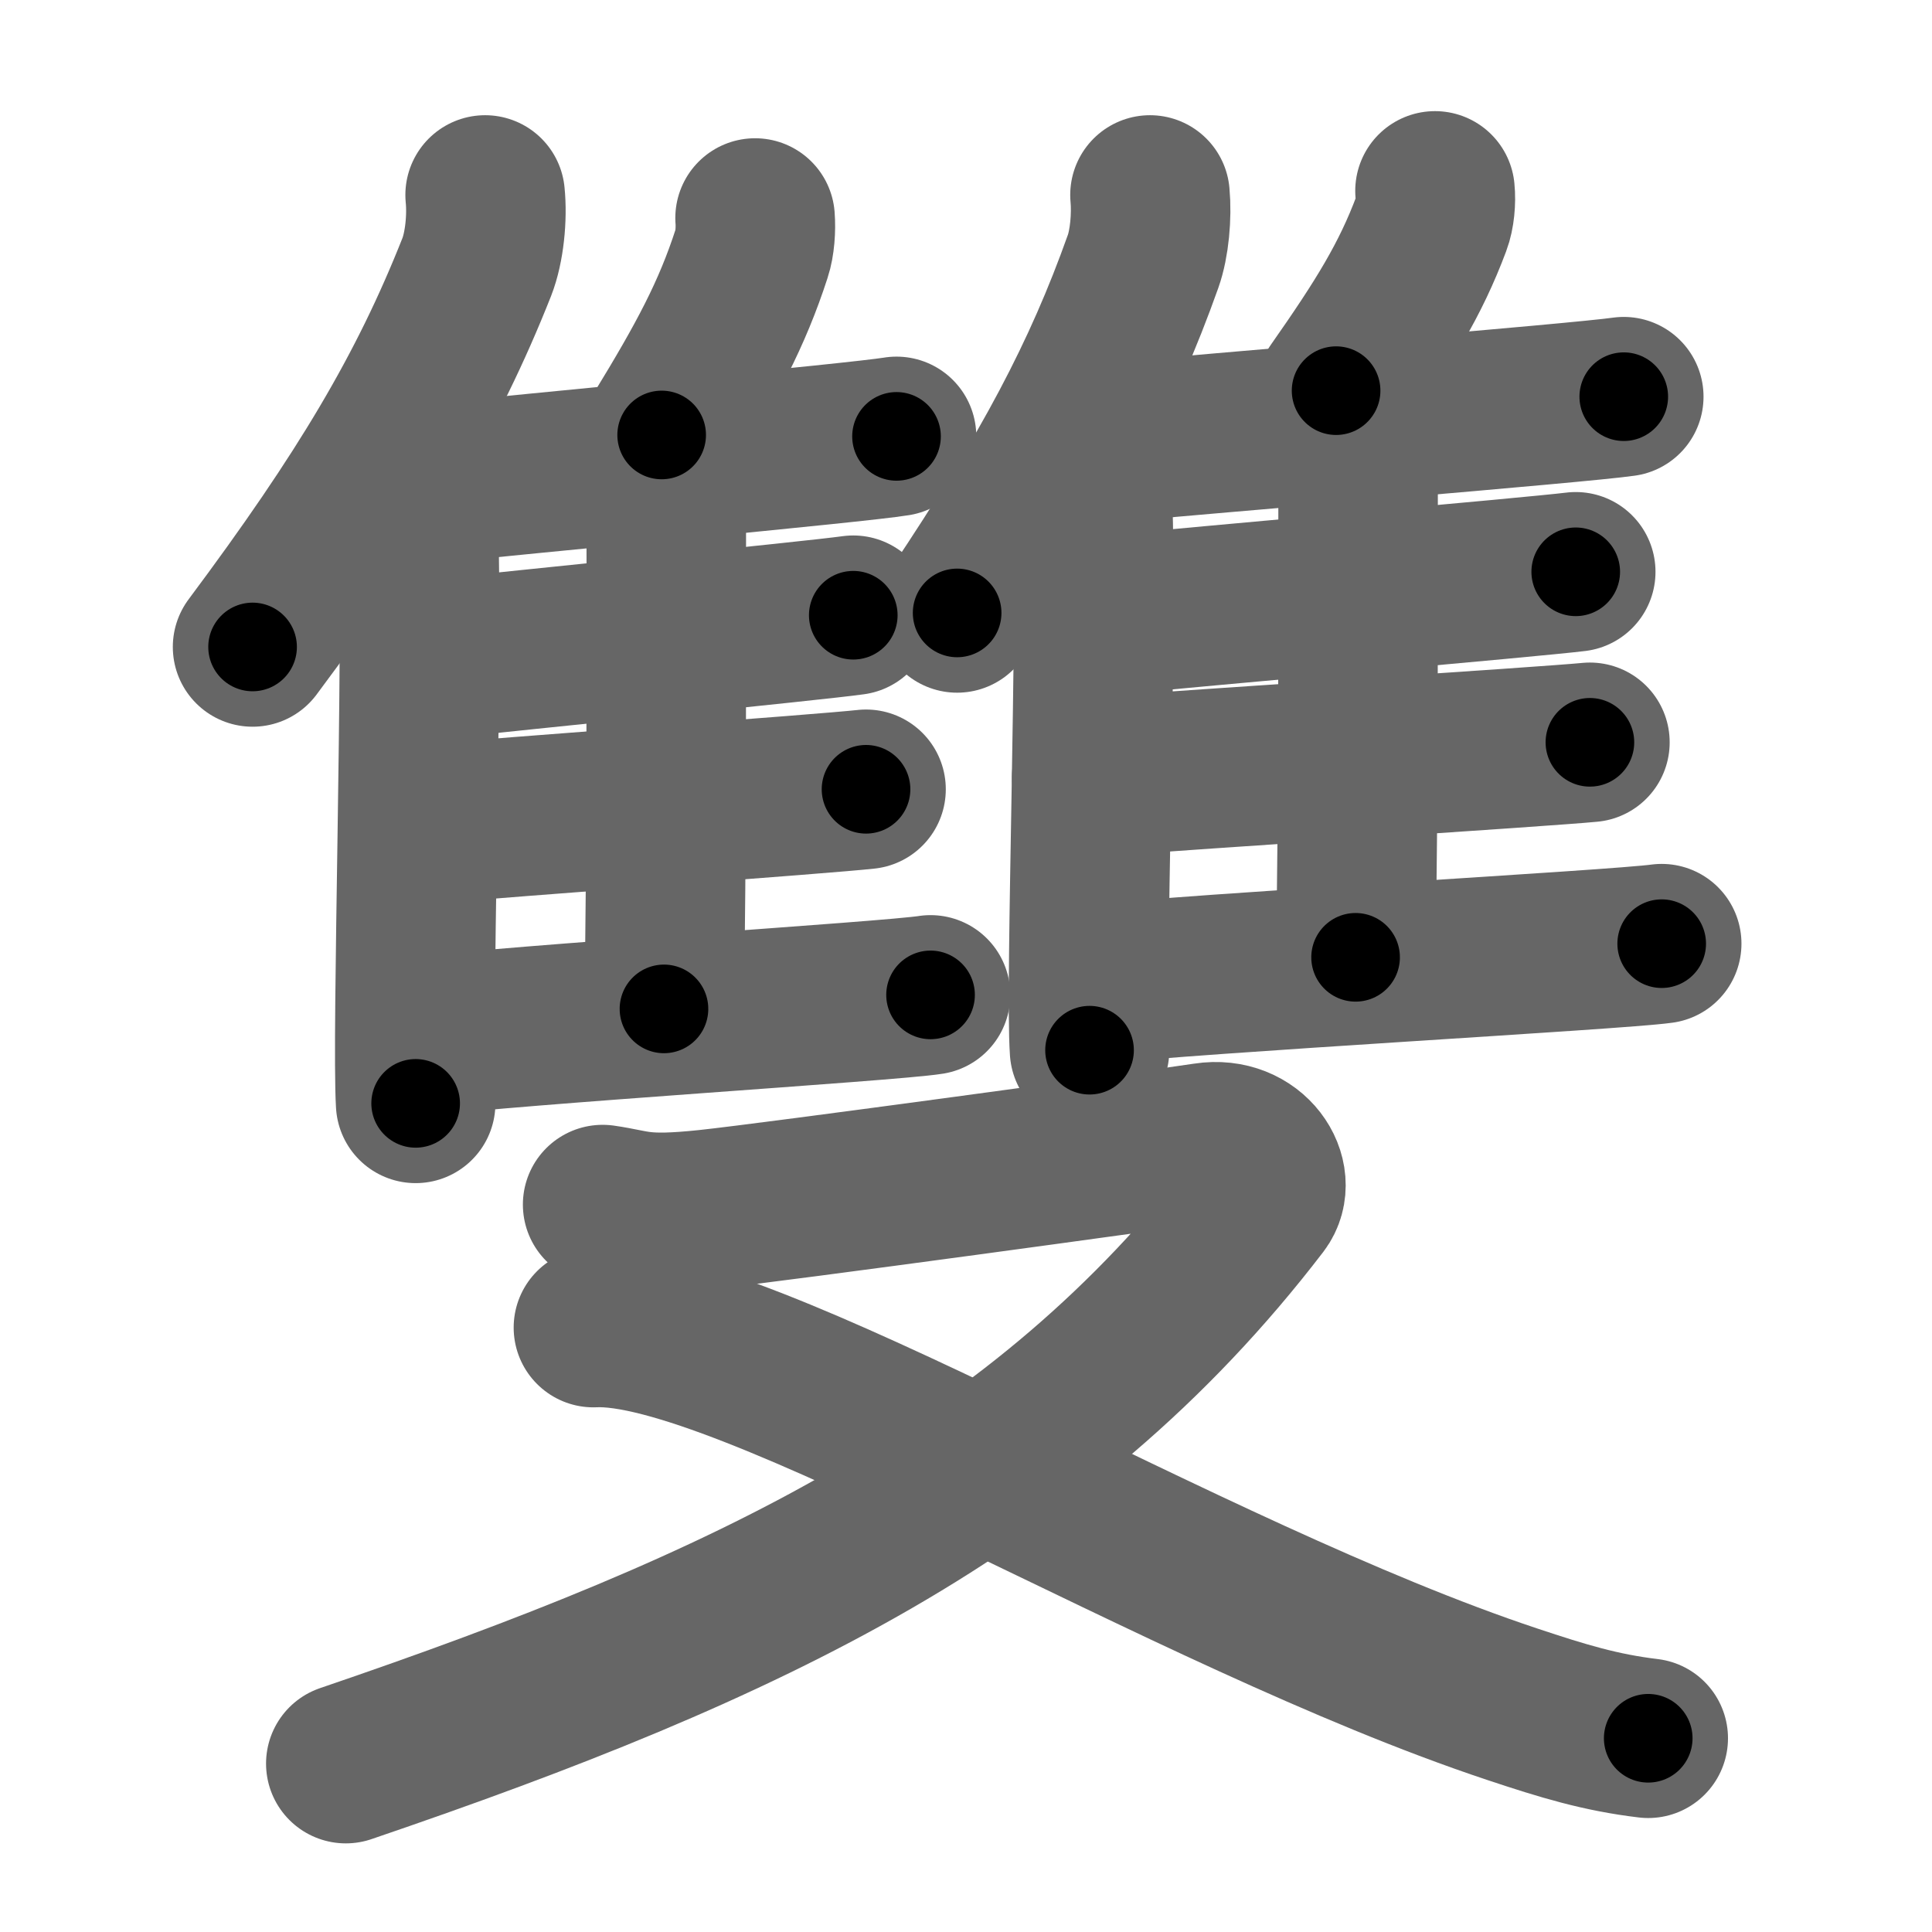 <svg xmlns="http://www.w3.org/2000/svg" width="109" height="109" viewBox="0 0 109 109" id="96d9"><g fill="none" stroke="#666" stroke-width="9" stroke-linecap="round" stroke-linejoin="round"><g><g><g><g><path d="M27.37,11c0.13,1.28-0.04,2.96-0.47,4.06c-2.77,7-6.29,12.92-12.65,21.44" /><path d="M22.75,26.92c0.46,0.53,0.82,1.69,0.85,2.5c0.28,7.29-0.38,29.04-0.15,32.83" /></g><path d="M42.6,12.3c0.05,0.63-0.01,1.45-0.19,1.99c-1.11,3.43-2.53,6.08-5.08,10.25" /><path d="M23.48,27.38c6.52-0.7,24.78-2.38,27.1-2.76" /><path d="M37.12,28.33c0.26,0.27,0.47,0.64,0.47,1.1c0,4.73,0.03,20.05-0.13,27.49" /><path d="M24.19,37.24c5.09-0.57,21.77-2.22,23.95-2.53" /><path d="M23.58,46.54c5.36-0.48,22.98-1.75,25.28-2.01" /><path d="M23.58,58.5c5.39-0.69,26.61-2,28.92-2.37" /></g><g><g><path d="M64.88,11c0.11,1.19-0.03,2.74-0.39,3.75C62.19,21.22,59.27,26.7,54,34.58" /><path d="M60.68,25.63c0.52,0.52,0.91,1.65,0.95,2.45c0.31,7.14-0.42,27.46-0.16,31.17" /></g><path d="M80.96,10.77c0.06,0.58-0.01,1.33-0.2,1.83c-1.18,3.16-2.68,5.59-5.38,9.44" /><path d="M61.48,25.08c7.25-0.68,27.56-2.33,30.13-2.7" /><path d="M76.1,25.03c0.29,0.26,0.52,0.62,0.52,1.08c0,4.63,0.03,20.61-0.14,27.9" /><path d="M62.28,34.74c5.65-0.56,24.2-2.18,26.62-2.48" /><path d="M61.59,43.85c5.96-0.47,25.55-1.72,28.11-1.97" /><path d="M61.59,55.56c5.99-0.67,29.59-1.96,32.16-2.32" /></g></g><g><path d="M34,67.96c1.89,0.27,2.13,0.67,5.92,0.27c3.79-0.4,25.51-3.37,28.11-3.77s4.11,2.05,3.05,3.44C58.75,84,42.25,91.75,19.51,99.5" /><path d="M33.48,74.9C42,74.5,66.79,89.99,85.32,96.15c2.88,0.96,4.99,1.6,7.67,1.92" /></g></g></g><g fill="none" stroke="#000" stroke-width="5" stroke-linecap="round" stroke-linejoin="round"><path d="M27.37,11c0.13,1.28-0.04,2.96-0.47,4.06c-2.77,7-6.29,12.92-12.65,21.44" stroke-dasharray="29.094" stroke-dashoffset="29.094"><animate attributeName="stroke-dashoffset" values="29.094;29.094;0" dur="0.291s" fill="freeze" begin="0s;96d9.click" /></path><path d="M22.75,26.92c0.46,0.53,0.82,1.69,0.85,2.5c0.28,7.29-0.38,29.04-0.15,32.83" stroke-dasharray="35.513" stroke-dashoffset="35.513"><animate attributeName="stroke-dashoffset" values="35.513" fill="freeze" begin="96d9.click" /><animate attributeName="stroke-dashoffset" values="35.513;35.513;0" keyTimes="0;0.45;1" dur="0.646s" fill="freeze" begin="0s;96d9.click" /></path><path d="M42.6,12.3c0.05,0.63-0.01,1.45-0.19,1.99c-1.11,3.43-2.53,6.08-5.08,10.25" stroke-dasharray="13.481" stroke-dashoffset="13.481"><animate attributeName="stroke-dashoffset" values="13.481" fill="freeze" begin="96d9.click" /><animate attributeName="stroke-dashoffset" values="13.481;13.481;0" keyTimes="0;0.827;1" dur="0.781s" fill="freeze" begin="0s;96d9.click" /></path><path d="M23.48,27.38c6.52-0.7,24.78-2.38,27.1-2.76" stroke-dasharray="27.242" stroke-dashoffset="27.242"><animate attributeName="stroke-dashoffset" values="27.242" fill="freeze" begin="96d9.click" /><animate attributeName="stroke-dashoffset" values="27.242;27.242;0" keyTimes="0;0.742;1" dur="1.053s" fill="freeze" begin="0s;96d9.click" /></path><path d="M37.12,28.33c0.26,0.27,0.47,0.64,0.47,1.1c0,4.73,0.03,20.05-0.13,27.49" stroke-dasharray="28.719" stroke-dashoffset="28.719"><animate attributeName="stroke-dashoffset" values="28.719" fill="freeze" begin="96d9.click" /><animate attributeName="stroke-dashoffset" values="28.719;28.719;0" keyTimes="0;0.786;1" dur="1.34s" fill="freeze" begin="0s;96d9.click" /></path><path d="M24.19,37.24c5.09-0.57,21.77-2.22,23.95-2.53" stroke-dasharray="24.085" stroke-dashoffset="24.085"><animate attributeName="stroke-dashoffset" values="24.085" fill="freeze" begin="96d9.click" /><animate attributeName="stroke-dashoffset" values="24.085;24.085;0" keyTimes="0;0.848;1" dur="1.581s" fill="freeze" begin="0s;96d9.click" /></path><path d="M23.58,46.54c5.36-0.48,22.98-1.75,25.28-2.01" stroke-dasharray="25.361" stroke-dashoffset="25.361"><animate attributeName="stroke-dashoffset" values="25.361" fill="freeze" begin="96d9.click" /><animate attributeName="stroke-dashoffset" values="25.361;25.361;0" keyTimes="0;0.862;1" dur="1.835s" fill="freeze" begin="0s;96d9.click" /></path><path d="M23.58,58.5c5.39-0.69,26.61-2,28.92-2.37" stroke-dasharray="29.02" stroke-dashoffset="29.02"><animate attributeName="stroke-dashoffset" values="29.02" fill="freeze" begin="96d9.click" /><animate attributeName="stroke-dashoffset" values="29.02;29.02;0" keyTimes="0;0.864;1" dur="2.125s" fill="freeze" begin="0s;96d9.click" /></path><path d="M64.88,11c0.11,1.19-0.03,2.74-0.39,3.75C62.19,21.22,59.27,26.7,54,34.58" stroke-dasharray="26.293" stroke-dashoffset="26.293"><animate attributeName="stroke-dashoffset" values="26.293" fill="freeze" begin="96d9.click" /><animate attributeName="stroke-dashoffset" values="26.293;26.293;0" keyTimes="0;0.89;1" dur="2.388s" fill="freeze" begin="0s;96d9.click" /></path><path d="M60.68,25.63c0.52,0.52,0.91,1.65,0.95,2.45c0.31,7.14-0.42,27.46-0.16,31.17" stroke-dasharray="33.849" stroke-dashoffset="33.849"><animate attributeName="stroke-dashoffset" values="33.849" fill="freeze" begin="96d9.click" /><animate attributeName="stroke-dashoffset" values="33.849;33.849;0" keyTimes="0;0.876;1" dur="2.726s" fill="freeze" begin="0s;96d9.click" /></path><path d="M80.96,10.77c0.06,0.58-0.01,1.33-0.2,1.83c-1.18,3.16-2.68,5.59-5.38,9.44" stroke-dasharray="12.754" stroke-dashoffset="12.754"><animate attributeName="stroke-dashoffset" values="12.754" fill="freeze" begin="96d9.click" /><animate attributeName="stroke-dashoffset" values="12.754;12.754;0" keyTimes="0;0.955;1" dur="2.854s" fill="freeze" begin="0s;96d9.click" /></path><path d="M61.48,25.08c7.25-0.68,27.56-2.33,30.13-2.7" stroke-dasharray="30.252" stroke-dashoffset="30.252"><animate attributeName="stroke-dashoffset" values="30.252" fill="freeze" begin="96d9.click" /><animate attributeName="stroke-dashoffset" values="30.252;30.252;0" keyTimes="0;0.904;1" dur="3.157s" fill="freeze" begin="0s;96d9.click" /></path><path d="M76.1,25.03c0.29,0.26,0.52,0.62,0.52,1.08c0,4.63,0.03,20.61-0.14,27.9" stroke-dasharray="29.138" stroke-dashoffset="29.138"><animate attributeName="stroke-dashoffset" values="29.138" fill="freeze" begin="96d9.click" /><animate attributeName="stroke-dashoffset" values="29.138;29.138;0" keyTimes="0;0.916;1" dur="3.448s" fill="freeze" begin="0s;96d9.click" /></path><path d="M62.28,34.74c5.65-0.56,24.2-2.18,26.62-2.48" stroke-dasharray="26.736" stroke-dashoffset="26.736"><animate attributeName="stroke-dashoffset" values="26.736" fill="freeze" begin="96d9.click" /><animate attributeName="stroke-dashoffset" values="26.736;26.736;0" keyTimes="0;0.928;1" dur="3.715s" fill="freeze" begin="0s;96d9.click" /></path><path d="M61.59,43.85c5.96-0.47,25.55-1.72,28.11-1.97" stroke-dasharray="28.18" stroke-dashoffset="28.18"><animate attributeName="stroke-dashoffset" values="28.18" fill="freeze" begin="96d9.click" /><animate attributeName="stroke-dashoffset" values="28.18;28.18;0" keyTimes="0;0.929;1" dur="3.997s" fill="freeze" begin="0s;96d9.click" /></path><path d="M61.59,55.56c5.99-0.67,29.59-1.96,32.16-2.32" stroke-dasharray="32.246" stroke-dashoffset="32.246"><animate attributeName="stroke-dashoffset" values="32.246" fill="freeze" begin="96d9.click" /><animate attributeName="stroke-dashoffset" values="32.246;32.246;0" keyTimes="0;0.925;1" dur="4.319s" fill="freeze" begin="0s;96d9.click" /></path><path d="M34,67.96c1.89,0.27,2.13,0.67,5.92,0.27c3.79-0.4,25.51-3.37,28.11-3.77s4.11,2.05,3.05,3.44C58.75,84,42.25,91.75,19.51,99.5" stroke-dasharray="101.599" stroke-dashoffset="101.599"><animate attributeName="stroke-dashoffset" values="101.599" fill="freeze" begin="96d9.click" /><animate attributeName="stroke-dashoffset" values="101.599;101.599;0" keyTimes="0;0.85;1" dur="5.083s" fill="freeze" begin="0s;96d9.click" /></path><path d="M33.48,74.9C42,74.5,66.79,89.99,85.32,96.15c2.88,0.96,4.99,1.6,7.67,1.92" stroke-dasharray="64.145" stroke-dashoffset="64.145"><animate attributeName="stroke-dashoffset" values="64.145" fill="freeze" begin="96d9.click" /><animate attributeName="stroke-dashoffset" values="64.145;64.145;0" keyTimes="0;0.913;1" dur="5.565s" fill="freeze" begin="0s;96d9.click" /></path></g></svg>